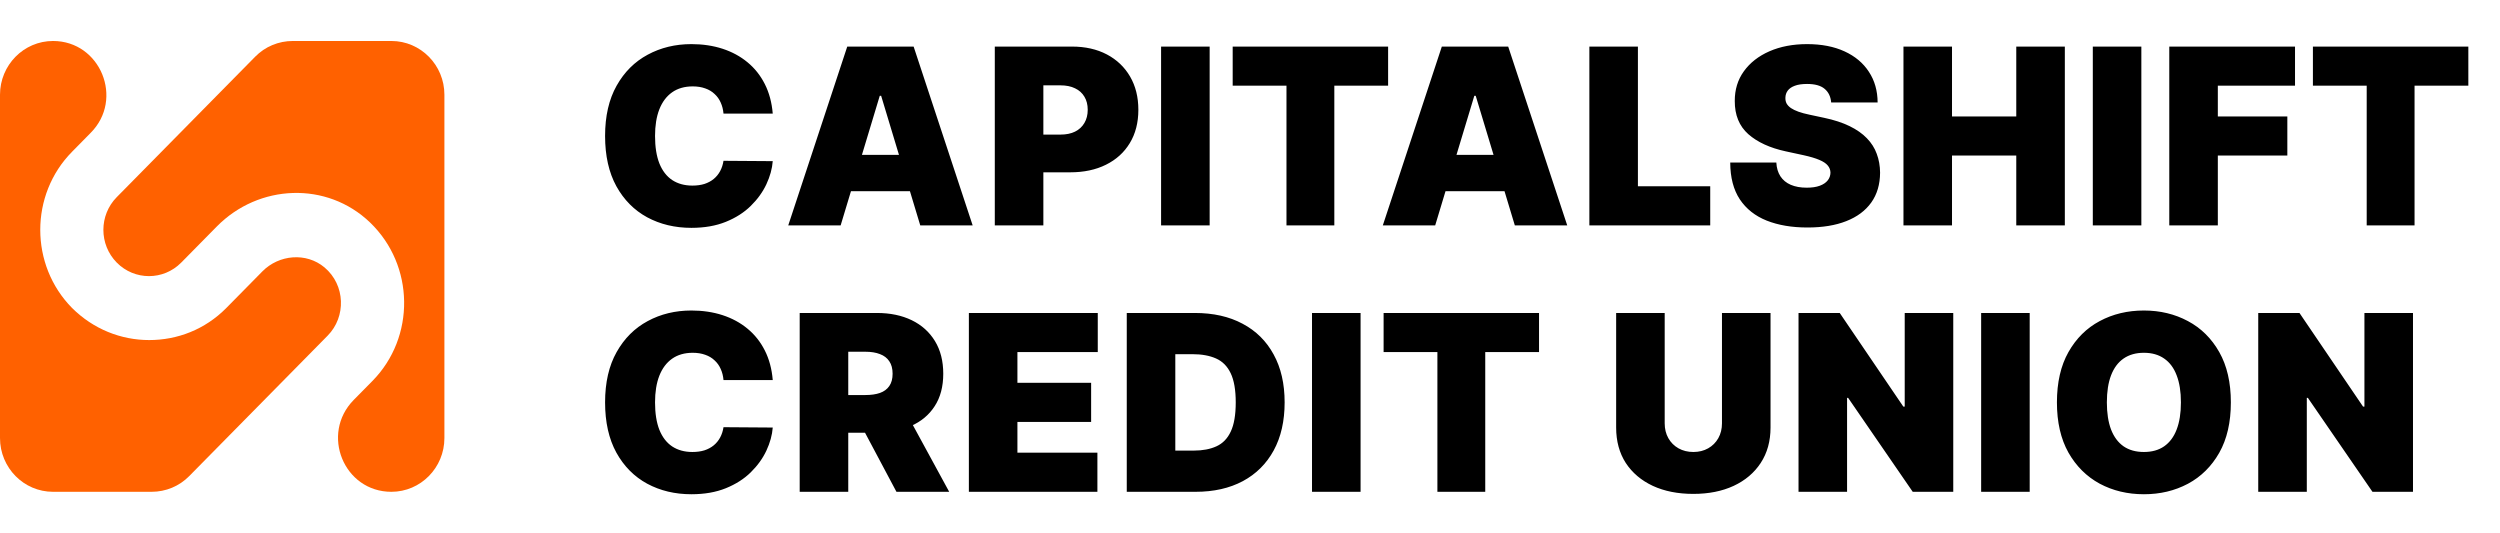 <svg width="122" height="26" viewBox="0 0 122 26" fill="none" xmlns="http://www.w3.org/2000/svg">
<path d="M15.99 16.379C16.898 15.459 16.859 13.911 15.835 13.049C14.947 12.305 13.615 12.422 12.803 13.245L11.954 14.107L11.046 15.028C10.003 16.085 8.652 16.595 7.28 16.595C5.909 16.595 4.558 16.066 3.515 15.028C1.448 12.931 1.448 9.503 3.515 7.407L4.422 6.486C6.064 4.841 4.905 2 2.588 2C1.159 2 0 3.175 0 4.625V21.375C0 22.825 1.159 24 2.588 24H7.396C8.092 24 8.748 23.726 9.231 23.236L15.99 16.379Z" fill="#FF6100"/>
<path d="M14.29 2C13.595 2 12.938 2.274 12.456 2.764L5.697 9.621C4.828 10.502 4.828 11.932 5.697 12.814C6.566 13.695 7.975 13.695 8.844 12.814L9.752 11.893L10.582 11.051C12.63 8.974 15.951 8.837 18.056 10.855C20.238 12.951 20.277 16.458 18.172 18.593L17.264 19.514C15.623 21.179 16.782 24 19.099 24C20.528 24 21.687 22.825 21.687 21.375V4.625C21.687 3.175 20.528 2 19.099 2H14.29Z" fill="#FF6100"/>
<path d="M37.71 5.545H35.307C35.29 5.347 35.244 5.166 35.17 5.004C35.099 4.842 35 4.703 34.872 4.587C34.747 4.467 34.595 4.376 34.416 4.314C34.237 4.249 34.034 4.216 33.807 4.216C33.409 4.216 33.072 4.312 32.797 4.506C32.524 4.699 32.317 4.976 32.175 5.337C32.035 5.697 31.966 6.131 31.966 6.636C31.966 7.17 32.037 7.618 32.179 7.979C32.324 8.337 32.533 8.607 32.805 8.788C33.078 8.967 33.406 9.057 33.79 9.057C34.008 9.057 34.205 9.03 34.378 8.976C34.551 8.919 34.702 8.838 34.83 8.733C34.957 8.628 35.061 8.501 35.141 8.354C35.223 8.203 35.278 8.034 35.307 7.847L37.71 7.864C37.682 8.233 37.578 8.609 37.399 8.993C37.22 9.374 36.966 9.726 36.636 10.05C36.31 10.371 35.905 10.629 35.422 10.825C34.939 11.021 34.378 11.119 33.739 11.119C32.938 11.119 32.219 10.947 31.582 10.604C30.949 10.26 30.447 9.754 30.078 9.087C29.712 8.419 29.528 7.602 29.528 6.636C29.528 5.665 29.716 4.847 30.091 4.182C30.466 3.514 30.972 3.01 31.608 2.669C32.244 2.325 32.955 2.153 33.739 2.153C34.29 2.153 34.797 2.229 35.26 2.379C35.723 2.53 36.129 2.75 36.479 3.04C36.828 3.327 37.109 3.68 37.322 4.101C37.535 4.521 37.665 5.003 37.71 5.545ZM41.023 11H38.466L41.346 2.273H44.585L47.466 11H44.909L43 4.676H42.932L41.023 11ZM40.545 7.557H45.352V9.33H40.545V7.557ZM48.546 11V2.273H52.313C52.961 2.273 53.528 2.401 54.014 2.656C54.499 2.912 54.877 3.271 55.147 3.734C55.417 4.197 55.552 4.739 55.552 5.358C55.552 5.983 55.413 6.524 55.135 6.982C54.859 7.439 54.471 7.791 53.971 8.038C53.474 8.286 52.893 8.409 52.228 8.409H49.978V6.568H51.751C52.029 6.568 52.267 6.52 52.463 6.423C52.661 6.324 52.813 6.183 52.919 6.001C53.026 5.82 53.081 5.605 53.081 5.358C53.081 5.108 53.026 4.895 52.919 4.719C52.813 4.54 52.661 4.403 52.463 4.31C52.267 4.213 52.029 4.165 51.751 4.165H50.916V11H48.546ZM59.031 2.273V11H56.661V2.273H59.031ZM60.155 4.182V2.273H67.74V4.182H65.115V11H62.78V4.182H60.155ZM70.037 11H67.481L70.361 2.273H73.6L76.481 11H73.924L72.015 4.676H71.946L70.037 11ZM69.56 7.557H74.367V9.33H69.56V7.557ZM77.561 11V2.273H79.93V9.091H83.459V11H77.561ZM89.361 5C89.338 4.716 89.232 4.494 89.041 4.335C88.854 4.176 88.569 4.097 88.185 4.097C87.941 4.097 87.74 4.126 87.584 4.186C87.431 4.243 87.317 4.321 87.243 4.42C87.169 4.52 87.131 4.634 87.128 4.761C87.123 4.866 87.141 4.962 87.184 5.047C87.229 5.129 87.3 5.205 87.397 5.273C87.493 5.338 87.617 5.398 87.767 5.452C87.918 5.506 88.097 5.554 88.304 5.597L89.02 5.75C89.503 5.852 89.916 5.987 90.26 6.155C90.604 6.322 90.885 6.52 91.104 6.747C91.323 6.972 91.483 7.224 91.585 7.506C91.691 7.787 91.745 8.094 91.748 8.426C91.745 9 91.601 9.486 91.317 9.884C91.033 10.281 90.627 10.584 90.098 10.791C89.573 10.999 88.941 11.102 88.202 11.102C87.444 11.102 86.782 10.99 86.216 10.766C85.654 10.541 85.216 10.196 84.904 9.73C84.594 9.261 84.438 8.662 84.435 7.932H86.685C86.699 8.199 86.766 8.423 86.885 8.605C87.005 8.787 87.172 8.925 87.388 9.018C87.607 9.112 87.867 9.159 88.168 9.159C88.421 9.159 88.632 9.128 88.803 9.065C88.973 9.003 89.103 8.916 89.191 8.805C89.279 8.695 89.324 8.568 89.327 8.426C89.324 8.293 89.28 8.176 89.195 8.077C89.112 7.974 88.976 7.884 88.786 7.804C88.596 7.722 88.338 7.645 88.014 7.574L87.145 7.386C86.373 7.219 85.763 6.939 85.317 6.547C84.874 6.152 84.654 5.614 84.657 4.932C84.654 4.378 84.801 3.893 85.1 3.479C85.401 3.061 85.817 2.736 86.348 2.503C86.882 2.27 87.495 2.153 88.185 2.153C88.889 2.153 89.499 2.271 90.013 2.507C90.527 2.743 90.924 3.075 91.202 3.504C91.483 3.93 91.625 4.429 91.628 5H89.361ZM92.889 11V2.273H95.258V5.682H98.394V2.273H100.764V11H98.394V7.591H95.258V11H92.889ZM104.498 2.273V11H102.129V2.273H104.498ZM105.861 11V2.273H111.997V4.182H108.23V5.682H111.622V7.591H108.23V11H105.861ZM112.87 4.182V2.273H120.455V4.182H117.83V11H115.495V4.182H112.87ZM37.71 18.546H35.307C35.29 18.347 35.244 18.166 35.17 18.004C35.099 17.842 35 17.703 34.872 17.587C34.747 17.467 34.595 17.376 34.416 17.314C34.237 17.249 34.034 17.216 33.807 17.216C33.409 17.216 33.072 17.312 32.797 17.506C32.524 17.699 32.317 17.976 32.175 18.337C32.035 18.697 31.966 19.131 31.966 19.636C31.966 20.171 32.037 20.618 32.179 20.979C32.324 21.337 32.533 21.607 32.805 21.788C33.078 21.967 33.406 22.057 33.79 22.057C34.008 22.057 34.205 22.03 34.378 21.976C34.551 21.919 34.702 21.838 34.83 21.733C34.957 21.628 35.061 21.501 35.141 21.354C35.223 21.203 35.278 21.034 35.307 20.847L37.71 20.864C37.682 21.233 37.578 21.609 37.399 21.993C37.22 22.374 36.966 22.726 36.636 23.05C36.31 23.371 35.905 23.629 35.422 23.825C34.939 24.021 34.378 24.119 33.739 24.119C32.938 24.119 32.219 23.947 31.582 23.604C30.949 23.26 30.447 22.754 30.078 22.087C29.712 21.419 29.528 20.602 29.528 19.636C29.528 18.665 29.716 17.847 30.091 17.182C30.466 16.514 30.972 16.01 31.608 15.669C32.244 15.325 32.955 15.153 33.739 15.153C34.29 15.153 34.797 15.229 35.26 15.379C35.723 15.53 36.129 15.75 36.479 16.04C36.828 16.327 37.109 16.68 37.322 17.101C37.535 17.521 37.665 18.003 37.71 18.546ZM39.025 24V15.273H42.792C43.44 15.273 44.007 15.391 44.492 15.626C44.978 15.862 45.356 16.202 45.626 16.645C45.896 17.088 46.031 17.619 46.031 18.239C46.031 18.864 45.892 19.391 45.613 19.82C45.338 20.249 44.95 20.572 44.45 20.791C43.953 21.01 43.372 21.119 42.707 21.119H40.457V19.278H42.23C42.508 19.278 42.745 19.244 42.941 19.176C43.14 19.105 43.292 18.993 43.397 18.84C43.505 18.686 43.559 18.486 43.559 18.239C43.559 17.989 43.505 17.785 43.397 17.629C43.292 17.47 43.14 17.354 42.941 17.28C42.745 17.203 42.508 17.165 42.23 17.165H41.395V24H39.025ZM44.139 19.994L46.321 24H43.747L41.616 19.994H44.139ZM47.281 24V15.273H53.571V17.182H49.65V18.682H53.247V20.591H49.65V22.091H53.553V24H47.281ZM58.344 24H54.986V15.273H58.309C59.207 15.273 59.983 15.447 60.636 15.797C61.292 16.143 61.798 16.643 62.153 17.297C62.511 17.947 62.69 18.727 62.69 19.636C62.69 20.546 62.513 21.327 62.157 21.98C61.802 22.631 61.3 23.131 60.649 23.48C59.998 23.827 59.23 24 58.344 24ZM57.355 21.989H58.258C58.69 21.989 59.058 21.919 59.362 21.78C59.669 21.641 59.902 21.401 60.061 21.06C60.223 20.719 60.304 20.244 60.304 19.636C60.304 19.028 60.221 18.554 60.057 18.213C59.895 17.872 59.656 17.632 59.341 17.493C59.028 17.354 58.645 17.284 58.19 17.284H57.355V21.989ZM66.396 15.273V24H64.026V15.273H66.396ZM67.52 17.182V15.273H75.105V17.182H72.48V24H70.145V17.182H67.52ZM84.032 15.273H86.402V20.864C86.402 21.528 86.243 22.104 85.924 22.59C85.609 23.072 85.169 23.446 84.603 23.71C84.038 23.972 83.382 24.102 82.635 24.102C81.882 24.102 81.223 23.972 80.657 23.71C80.092 23.446 79.652 23.072 79.336 22.59C79.024 22.104 78.868 21.528 78.868 20.864V15.273H81.237V20.659C81.237 20.929 81.296 21.171 81.416 21.384C81.535 21.594 81.7 21.759 81.91 21.878C82.123 21.997 82.365 22.057 82.635 22.057C82.907 22.057 83.149 21.997 83.359 21.878C83.569 21.759 83.734 21.594 83.853 21.384C83.973 21.171 84.032 20.929 84.032 20.659V15.273ZM95.319 15.273V24H93.341L90.188 19.415H90.137V24H87.768V15.273H89.779L92.881 19.841H92.95V15.273H95.319ZM99.049 15.273V24H96.68V15.273H99.049ZM108.866 19.636C108.866 20.608 108.677 21.428 108.3 22.095C107.922 22.76 107.412 23.264 106.77 23.608C106.128 23.949 105.412 24.119 104.622 24.119C103.826 24.119 103.108 23.947 102.466 23.604C101.826 23.257 101.318 22.751 100.94 22.087C100.565 21.419 100.378 20.602 100.378 19.636C100.378 18.665 100.565 17.847 100.94 17.182C101.318 16.514 101.826 16.01 102.466 15.669C103.108 15.325 103.826 15.153 104.622 15.153C105.412 15.153 106.128 15.325 106.77 15.669C107.412 16.01 107.922 16.514 108.3 17.182C108.677 17.847 108.866 18.665 108.866 19.636ZM106.429 19.636C106.429 19.114 106.359 18.673 106.22 18.315C106.084 17.954 105.88 17.682 105.611 17.497C105.344 17.31 105.014 17.216 104.622 17.216C104.23 17.216 103.899 17.31 103.629 17.497C103.362 17.682 103.159 17.954 103.02 18.315C102.883 18.673 102.815 19.114 102.815 19.636C102.815 20.159 102.883 20.601 103.02 20.962C103.159 21.32 103.362 21.592 103.629 21.78C103.899 21.965 104.23 22.057 104.622 22.057C105.014 22.057 105.344 21.965 105.611 21.78C105.88 21.592 106.084 21.32 106.22 20.962C106.359 20.601 106.429 20.159 106.429 19.636ZM117.754 15.273V24H115.776L112.623 19.415H112.572V24H110.202V15.273H112.214L115.316 19.841H115.384V15.273H117.754Z" fill="black"/>
</svg>
